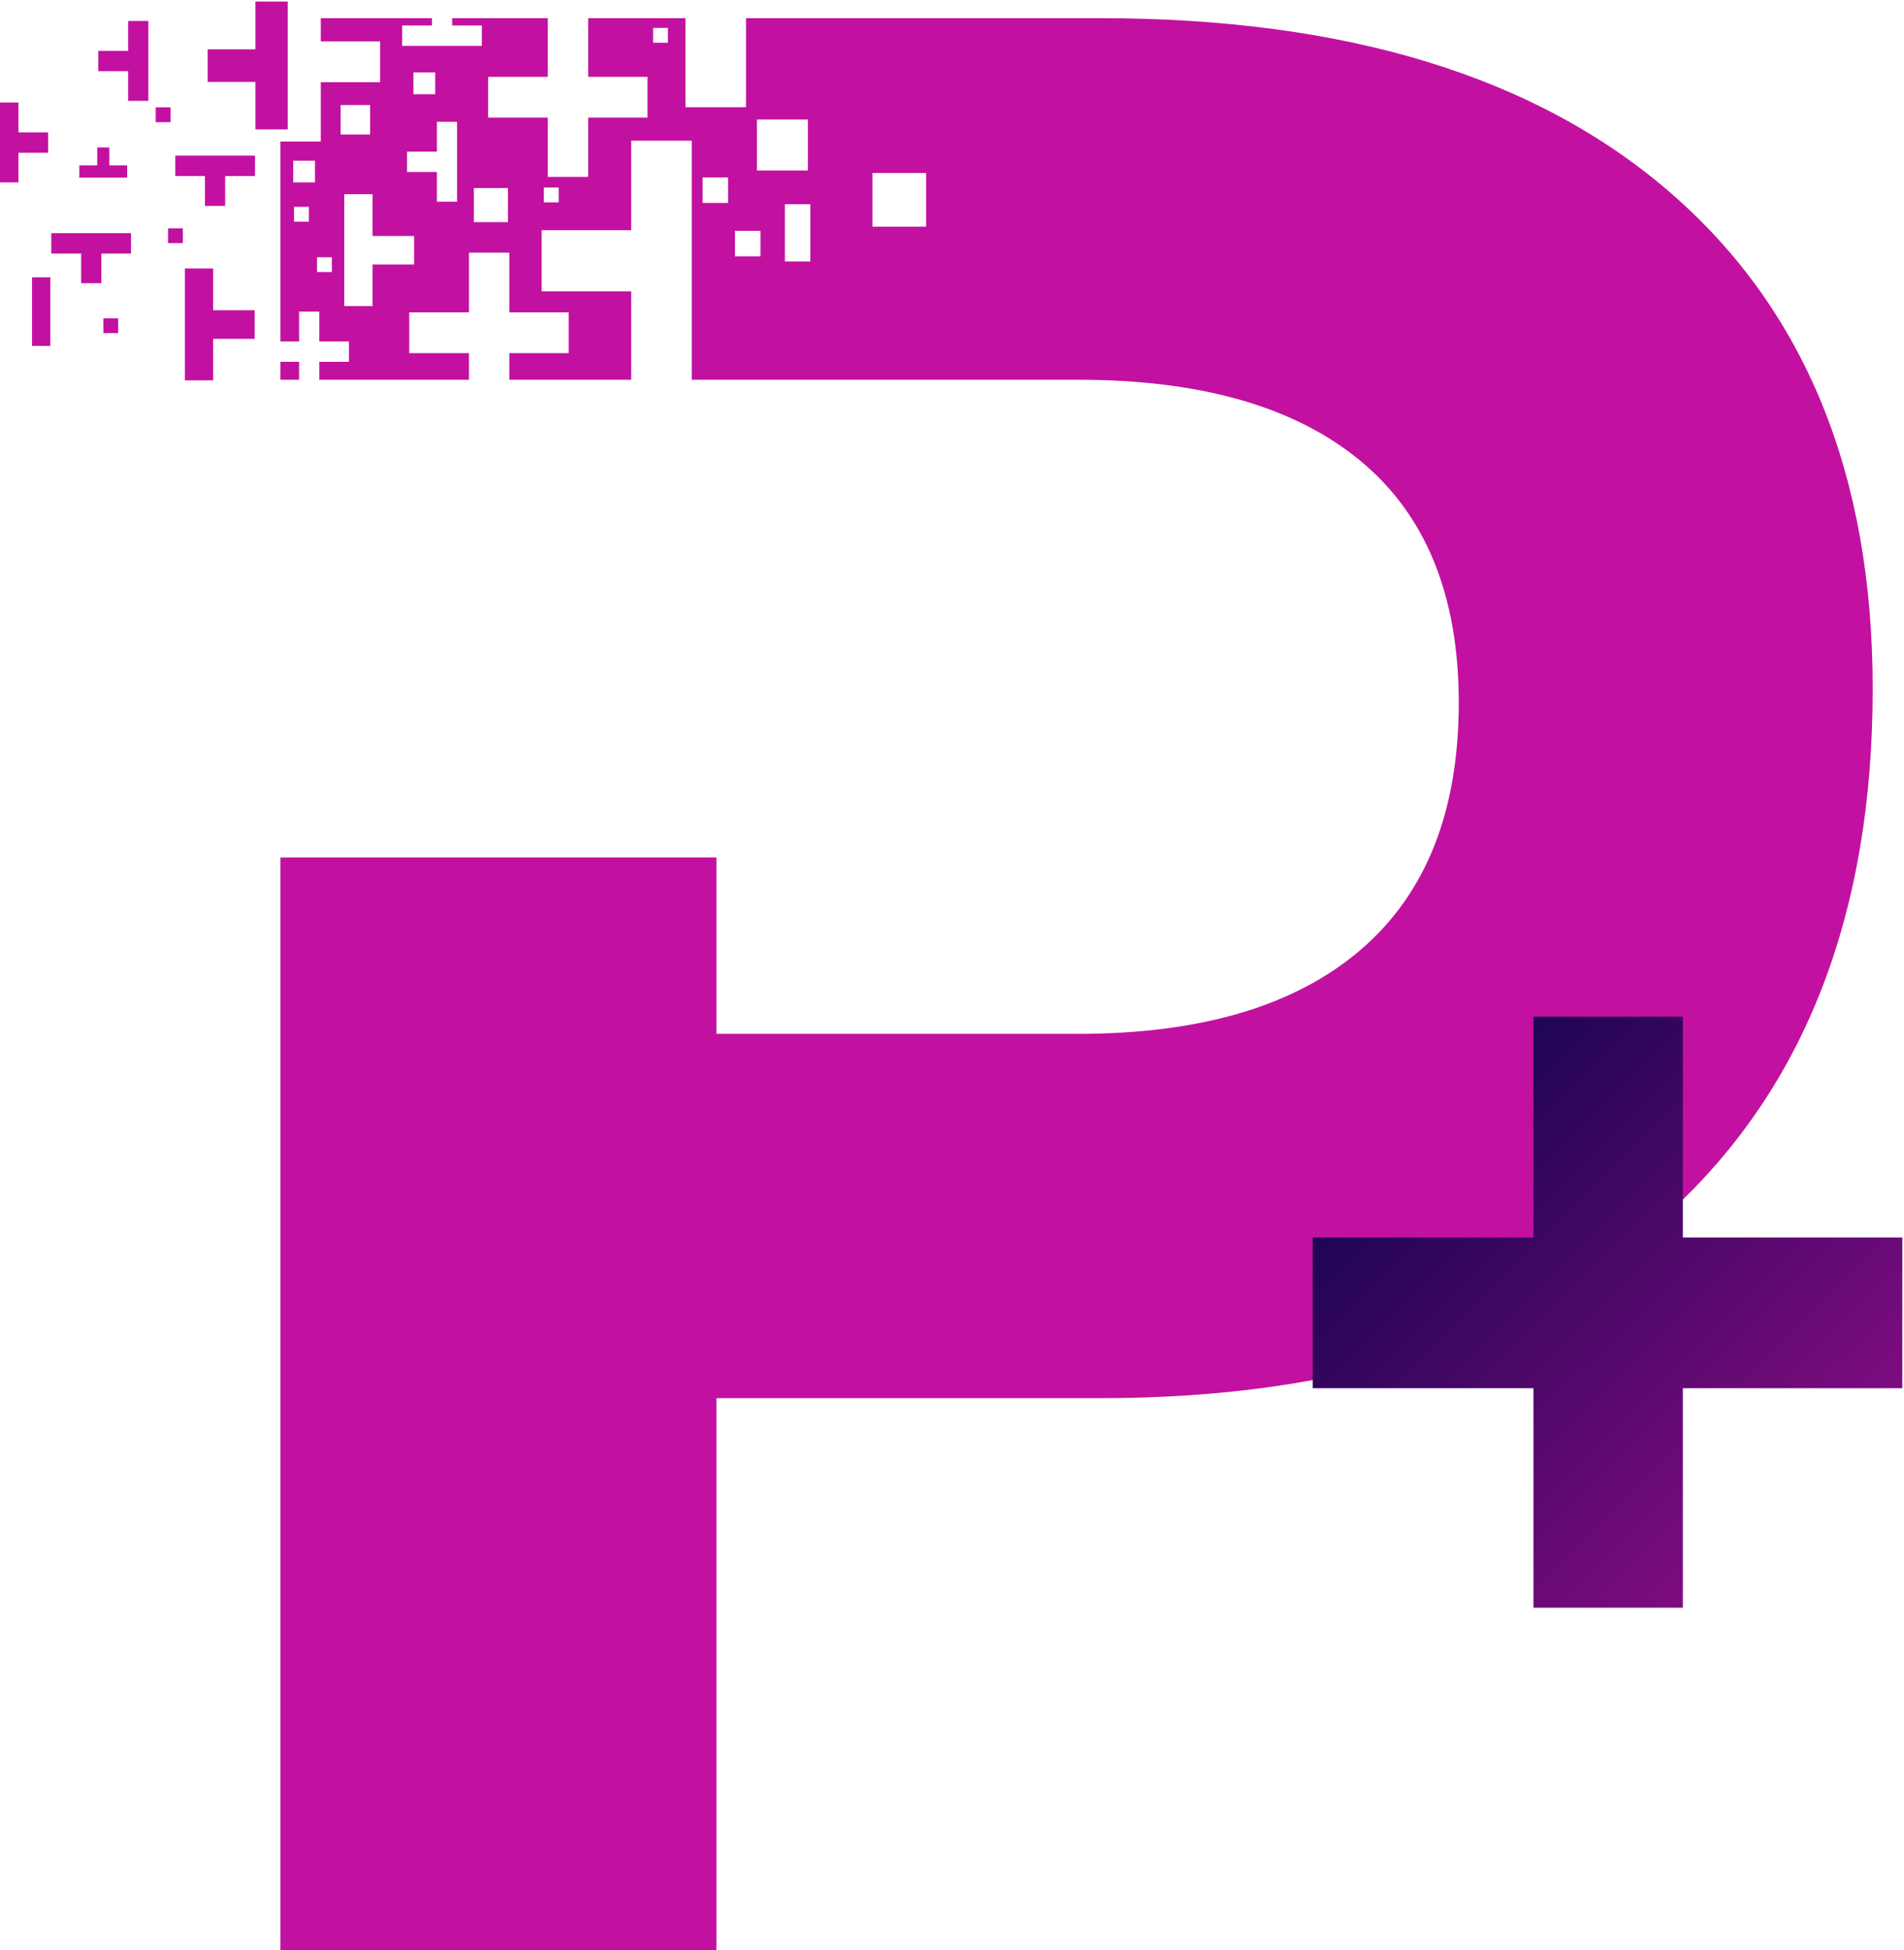 <?xml version="1.0" encoding="UTF-8"?>
<!DOCTYPE svg PUBLIC "-//W3C//DTD SVG 1.1//EN" "http://www.w3.org/Graphics/SVG/1.1/DTD/svg11.dtd">
<!-- Creator: CorelDRAW 2020 (64 Bit) -->
<svg xmlns="http://www.w3.org/2000/svg" xml:space="preserve" width="827px" height="847px" version="1.1" style="shape-rendering:geometricPrecision; text-rendering:geometricPrecision; image-rendering:optimizeQuality; fill-rule:evenodd; clip-rule:evenodd"
viewBox="0 0 827 846.251"
 xmlns:xlink="http://www.w3.org/1999/xlink"
 xmlns:xodm="http://www.corel.com/coreldraw/odm/2003">
 <defs>
  <style type="text/css">
   <![CDATA[
    .fil0 {fill:#C211A0}
    .fil1 {fill:url(#id0)}
   ]]>
  </style>
  <linearGradient id="id0" gradientUnits="userSpaceOnUse" x1="607.309" y1="480.09" x2="891.529" y2="768.222">
   <stop offset="0" style="stop-opacity:1; stop-color:#190451"/>
   <stop offset="1" style="stop-opacity:1; stop-color:#C211A0"/>
  </linearGradient>
 </defs>
 <g id="Camada_x0020_1">
  <path class="fil0" d="M76.14 76.076l12.887 0 0 12.964 8.772 0 0 -12.964 12.964 0 0 -8.85 -12.964 0 -8.772 0 -12.887 0 0 8.85zm235.043 88.46l157.019 0c53.538,0 94.491,11.786 122.859,35.359 28.367,23.572 42.55,58.533 42.55,104.879 0,47.146 -14.183,82.904 -42.55,107.276 -28.368,24.372 -69.321,36.558 -122.859,36.558l-157.019 0 0 -76.619 -189.382 0 0 474.56 189.382 0 0 -239.723 166.608 0c106.277,0 188.782,-26.969 247.514,-80.907 58.733,-53.938 88.099,-129.651 88.099,-227.138 0,-92.693 -29.167,-164.411 -87.499,-215.152 -58.333,-50.742 -141.038,-76.112 -248.114,-76.112l-153.761 0 0 38.658 -26.317 0 0 -38.658 -42.233 0 0 25.47 25.773 0 0 17.7 -25.773 0 0 25.773 -17.545 0 0 -25.773 -25.928 0 0 -17.7 25.928 0 0 -25.47 -41.539 0 0 3.181 12.886 0 0 8.85 -12.886 0 -8.772 0 -12.965 0 0 -8.85 12.965 0 0 -3.181 -48.291 0 0 10.104 25.773 0 0 17.7 -25.773 0 0 25.773 -17.532 0 0 86.818 8.111 0 0 -12.964 8.772 0 0 12.964 12.887 0 0 8.85 -12.887 0 0 7.774 64.998 0 0 -11.563 -25.928 0 0 -17.7 25.928 0 0 -25.928 17.545 0 0 25.928 25.773 0 0 17.7 -25.773 0 0 11.563 52.928 0 0 -38.388 -38.892 0 0 -26.549 38.892 0 0 -38.893 26.317 0 0 38.893 0 26.549 0 38.388 10.711 0zm-27.504 -152.792l6.446 0 0 6.447 -6.446 0 0 -6.447zm-47.465 69.316l6.445 0 0 6.446 -6.445 0 0 -6.446zm-108.497 8.396l6.446 0 0 6.446 -6.446 0 0 -6.446zm9.978 21.885l6.446 0 0 6.446 -6.446 0 0 -6.446zm214.284 -14.734l0 8.284 0 8.283 -11.07 0 0 -8.283 0 -8.284 0 -8.283 11.07 0 0 8.283zm-32.75 3.282l11.07 0 0 11.07 -11.07 0 0 -11.07zm-14.047 -23.207l11.071 0 0 11.07 -11.071 0 0 -11.07zm-125.608 -45.607l9.453 0 0 9.453 -9.453 0 0 -9.453zm26.254 50.222l14.797 0 0 14.797 -14.797 0 0 -14.797zm-78.472 -11.903l9.454 0 0 9.454 -9.454 0 0 -9.454zm20.606 -24.153l12.799 0 0 12.799 -12.799 0 0 -12.799zm230.997 29.52l23.311 0 0 23.311 -23.311 0 0 -23.311zm-50.197 -23.237l22.141 0 0 22.141 -22.141 0 0 -22.141zm-148.895 50.587l-18.041 0 0 -18.15 -12.282 0 0 18.15 0 12.389 0 18.042 12.282 0 0 -18.042 18.041 0 0 -12.389zm-58.066 54.651l0 7.774 8.111 0 0 -7.774 -8.111 0zm76.733 -91.295l0 -12.964 -8.772 0 0 12.964 -12.964 0 0 8.849 12.964 0 0 12.887 8.772 0 0 -12.887 0 -8.849zm-130.908 -19.217l6.447 0 0 6.446 -6.447 0 0 -6.446zm-22.733 91.606l6.446 0 0 6.445 -6.446 0 0 -6.445zm28.093 -39.085l6.446 0 0 6.446 -6.446 0 0 -6.446zm-51.13 31.24l0 9.924 0 9.925 -7.939 0 0 -9.925 0 -9.924 0 -9.925 7.939 0 0 9.925zm42.582 -108.319l0 -12.964 -8.772 0 0 12.964 -12.964 0 0 8.85 12.964 0 0 12.887 8.772 0 0 -12.887 0 -8.85zm-43.519 35.419l-12.887 0 0 -12.964 -8.772 0 0 12.964 0 8.849 0 12.887 8.772 0 0 -12.887 12.887 0 0 -8.849zm104.055 -36.069l0 -20.742 -14.035 0 0 20.742 -20.742 0 0 14.159 20.742 0 0 20.618 14.035 0 0 -20.618 0 -14.159zm-69.736 50.415l-7.732 0 0 -7.778 -5.263 0 0 7.778 -7.778 0 0 5.31 7.778 0 5.263 0 7.732 0 0 -5.31zm1.67 29.434l-12.887 0 -8.772 0 -12.964 0 0 8.85 12.964 0 0 12.887 8.772 0 0 -12.887 12.887 0 0 -8.85zm53.713 33.486l-18.041 0 0 -18.15 -12.281 0 0 18.15 0 12.389 0 18.041 12.281 0 0 -18.041 18.041 0 0 -12.389z"/>
  <polygon class="fil1" points="826.26,537.041 730.941,537.041 730.941,441.147 666.054,441.147 666.054,537.041 570.16,537.041 570.16,602.502 666.054,602.502 666.054,697.822 730.941,697.822 730.941,602.502 826.26,602.502 "/>
 </g>
</svg>
